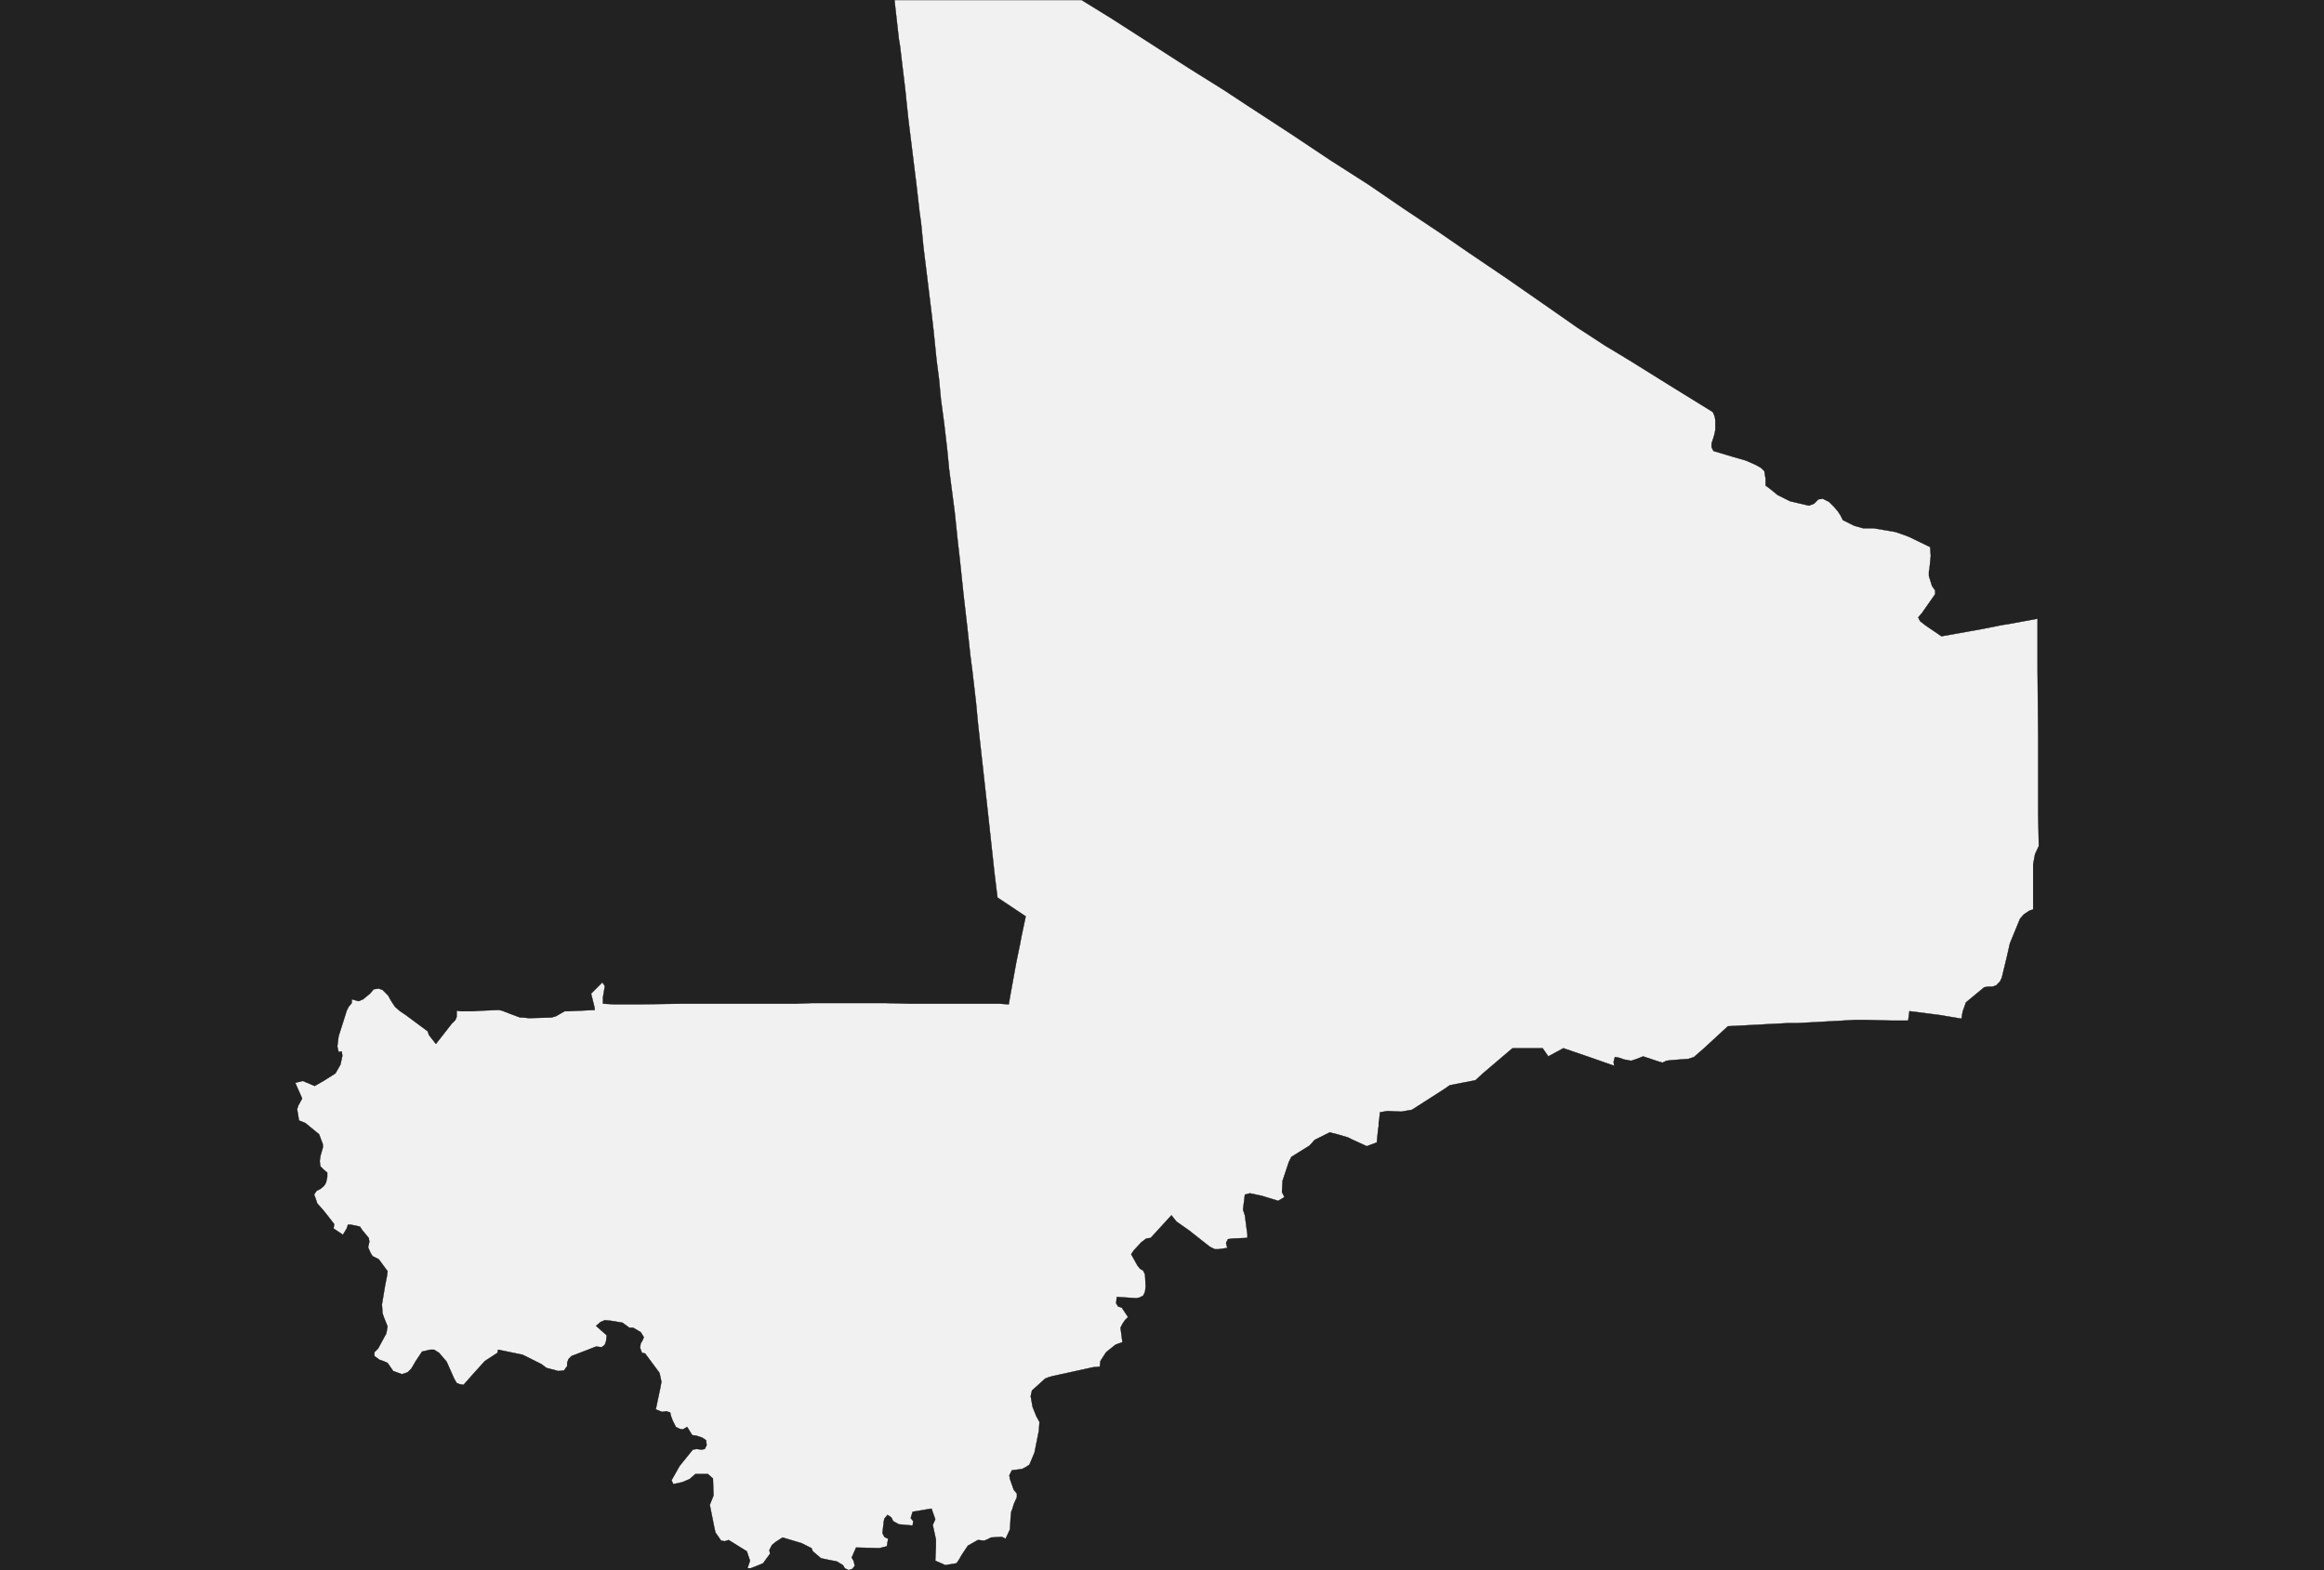 <?xml version="1.0" encoding="UTF-8" standalone="yes"?>
<!DOCTYPE svg PUBLIC "-//W3C//DTD SVG 1.0//EN" "http://www.w3.org/TR/2001/REC-SVG-20010904/DTD/svg10.dtd">
<svg height="250" width="370" xmlns="http://www.w3.org/2000/svg" xmlns:svg="http://www.w3.org/2000/svg" xmlns:xlink="http://www.w3.org/1999/xlink">


<g id="background">
<rect id="" width="370" height="250" fill="#222222"/>
</g>
  <g id="466" style="stroke-miterlimit: 3; fill: #F1F1F1; stroke: #000000; stroke-opacity: 1; stroke-width: 0.05; stroke-linejoin: bevel; stroke-linecap: square">
    <polygon id="Mali" points="109.4,227.2 108.7,227.6 108.2,227.5 107.6,227.2 107.1,226.2 106.8,225.4 106.7,224.9 106.1,224.7 105.4,224.8 104.4,224.4 105.1,221.1 105.3,220.0 105.0,218.6 102.7,215.5 102.2,215.4 101.9,214.6 102.0,213.9 102.3,213.4 102.5,212.9 102.0,212.1 100.8,211.4 100.2,211.4 99.1,210.6 97.3,210.3 96.3,210.2 95.6,210.5 94.9,211.1 95.8,211.9 96.6,212.6 96.5,213.5 96.3,214.1 95.8,214.5 94.9,214.4 91.8,215.6 91.0,215.9 90.5,216.4 90.3,217.0 90.3,217.5 89.8,218.2 88.9,218.3 87.0,217.8 86.2,217.2 83.2,215.7 79.3,214.9 79.2,215.4 77.2,216.7 75.3,218.8 73.8,220.5 73.2,220.4 72.7,220.2 72.3,219.5 71.1,216.8 69.9,215.4 69.1,214.9 68.5,214.9 67.2,215.2 66.2,216.7 65.5,217.9 64.9,218.5 64.0,218.8 62.6,218.3 61.7,217.0 61.0,216.7 60.4,216.5 59.6,215.9 59.6,215.3 60.2,214.7 61.5,212.3 61.7,211.2 61.1,209.7 60.9,209.1 60.8,207.7 61.3,204.7 61.6,203.2 61.7,202.4 60.3,200.5 59.3,200.0 59.0,199.5 58.6,198.6 58.8,197.7 58.7,197.1 57.7,195.9 57.3,195.3 55.9,195.0 55.4,195.0 55.2,195.6 54.6,196.6 53.1,195.6 53.2,194.9 51.8,193.1 51.3,192.5 50.5,191.6 50.2,190.7 50.0,190.2 50.4,189.6 51.0,189.3 51.6,188.8 51.9,188.3 52.1,187.4 52.1,186.7 51.5,186.2 51.0,185.7 50.9,184.9 51.0,184.1 51.4,182.7 51.4,182.2 50.8,180.6 48.6,178.8 47.6,178.4 47.3,176.6 47.5,176.0 48.1,174.9 47.0,172.4 48.2,172.1 49.4,172.6 50.1,172.9 51.5,172.1 53.4,170.9 54.2,169.5 54.5,168.1 54.4,167.4 53.9,167.5 53.7,166.6 53.9,165.0 54.6,162.8 55.2,160.9 55.5,160.3 56.0,159.7 56.0,159.1 57.1,159.4 57.8,159.1 58.9,158.2 59.5,157.5 60.3,157.4 60.9,157.6 61.8,158.5 62.3,159.4 62.9,160.3 63.7,161.0 64.6,161.6 68.1,164.2 68.3,164.8 69.4,166.2 70.5,164.8 71.9,163.0 72.5,162.4 72.7,161.9 72.7,160.9 73.3,161.0 73.8,161.0 74.6,161.0 75.3,161.0 76.9,160.9 79.4,160.8 79.9,160.9 81.2,161.4 82.8,162.0 83.3,162.0 84.2,162.1 87.8,162.0 88.5,161.8 89.2,161.4 89.9,161.0 90.5,161.0 94.7,160.8 94.6,160.2 94.1,158.2 95.9,156.4 96.3,157.0 96.0,158.8 96.0,159.8 97.8,159.9 98.5,159.9 100.1,159.9 101.0,159.9 101.7,159.9 108.6,159.8 109.8,159.8 117.4,159.8 118.4,159.8 124.1,159.8 126.8,159.8 129.2,159.7 134.9,159.7 141.0,159.7 144.9,159.8 146.7,159.8 152.8,159.8 159.1,159.8 160.6,159.9 160.8,158.7 161.8,153.2 162.4,150.3 162.6,149.2 163.3,145.9 158.8,142.9 158.3,138.8 157.2,128.7 156.3,120.6 155.7,115.2 155.4,112.0 154.8,106.8 154.5,104.5 154.0,99.9 153.7,97.3 153.4,94.7 152.8,89.0 152.5,86.4 152.0,81.6 151.1,74.7 150.8,71.6 150.3,67.3 149.8,63.6 149.5,60.4 149.1,57.3 148.6,52.4 148.3,49.8 147.0,39.2 146.7,36.1 146.6,35.2 146.4,33.8 145.9,29.4 144.6,18.9 144.1,14.1 143.5,9.1 143.3,7.4 143.1,6.2 142.4,0.0 143.7,0.0 145.9,0.0 147.0,0.0 149.8,0.0 156.0,0.0 169.5,0.0 171.1,0.0 172.2,0.0 176.9,2.9 183.6,7.2 189.2,10.8 194.8,14.3 198.6,16.8 205.5,21.3 211.8,25.5 217.9,29.4 223.6,33.3 229.3,37.1 233.8,40.2 240.0,44.4 245.9,48.5 251.2,52.2 252.9,53.3 255.5,55.0 257.5,56.2 259.8,57.6 265.9,61.4 272.7,65.6 273.0,66.3 273.1,66.9 273.1,68.4 273.0,69.0 272.8,69.7 272.5,70.6 272.5,71.2 272.8,71.8 275.8,72.7 277.9,73.3 278.6,73.6 279.5,74.0 280.4,74.5 280.9,75.0 281.1,76.2 281.1,76.7 281.1,77.3 281.9,77.9 283.0,78.8 285.0,79.8 288.0,80.5 288.8,80.2 289.5,79.5 290.2,79.4 291.2,79.9 292.0,80.7 292.6,81.4 293.0,82.0 293.4,82.8 295.2,83.7 296.6,84.1 298.3,84.1 301.8,84.7 303.5,85.3 304.0,85.5 307.3,87.1 307.4,88.5 307.2,90.5 307.1,91.0 307.1,91.7 307.6,93.3 308.1,94.0 308.1,94.6 306.7,96.6 306.0,97.6 305.4,98.3 305.7,98.9 306.6,99.6 309.1,101.3 315.8,100.1 318.8,99.5 319.5,99.4 321.7,99.0 324.4,98.5 324.4,99.7 324.4,103.2 324.4,106.7 324.5,117.8 324.5,123.7 324.5,126.6 324.5,129.7 324.6,134.7 324.0,136.0 323.7,137.6 323.7,138.7 323.7,144.8 323.1,145.0 322.2,145.6 321.6,146.3 320.0,150.2 319.5,152.4 318.7,155.7 318.4,156.3 317.8,156.9 317.2,157.1 316.5,157.1 315.9,157.2 313.0,159.6 312.5,161.0 312.4,161.5 312.3,162.2 308.7,161.6 304.0,161.0 303.8,162.5 301.1,162.5 297.2,162.4 295.3,162.4 286.2,162.9 284.7,162.9 275.1,163.4 271.3,166.9 269.7,168.3 268.8,168.6 266.1,168.8 265.3,168.9 264.7,169.2 264.0,169.0 263.4,168.8 261.6,168.2 260.6,168.6 259.7,168.9 258.6,168.7 257.7,168.4 257.1,168.3 256.9,169.1 257.0,169.7 253.0,168.3 248.9,166.9 246.5,168.2 245.6,166.9 240.8,166.9 236.1,170.9 234.9,172.0 230.8,172.8 230.1,173.3 224.8,176.7 223.1,177.0 220.9,176.9 219.7,177.1 219.6,178.2 219.5,178.7 219.5,179.3 219.4,179.9 219.2,181.9 217.6,182.5 215.2,181.4 214.6,181.1 212.9,180.6 211.7,180.3 209.3,181.5 208.5,182.4 205.6,184.2 205.2,185.0 204.2,188.0 204.1,189.8 204.5,190.6 203.5,191.2 200.9,190.4 199.0,190.0 198.2,190.2 197.9,192.6 198.2,193.5 198.5,195.8 198.6,196.5 198.6,197.1 196.3,197.2 195.5,197.3 195.2,197.9 195.4,198.7 194.0,198.9 193.4,198.9 192.6,198.5 189.3,195.9 187.3,194.5 186.5,193.5 183.2,197.1 182.5,197.2 181.7,197.8 180.5,199.1 180.1,199.7 181.1,201.5 181.5,202.0 182.0,202.3 182.3,202.9 182.4,204.8 182.3,205.7 182.0,206.3 181.4,206.6 180.9,206.7 177.8,206.5 177.7,207.5 178.0,208.0 178.6,208.2 179.6,209.7 179.1,210.2 178.7,210.8 178.4,211.4 178.7,213.7 177.6,214.1 176.1,215.3 175.2,216.7 175.1,217.6 174.0,217.7 169.9,218.6 167.6,219.1 166.9,219.3 166.4,219.5 164.3,221.4 164.1,222.3 164.4,224.0 165.0,225.5 165.5,226.4 165.4,227.8 164.7,231.3 163.9,233.2 163.3,233.6 162.7,233.9 161.1,234.1 160.7,234.9 160.8,235.5 161.4,237.2 161.9,237.8 161.9,238.4 161.4,239.5 161.2,240.2 161.0,240.7 160.9,241.7 160.8,243.5 160.1,245.0 159.5,244.7 157.8,244.8 157.2,245.1 156.7,245.3 155.7,245.2 154.1,246.1 153.1,247.6 152.7,248.3 152.3,248.9 150.5,249.2 149.6,248.8 148.9,248.5 149.0,246.2 149.0,245.6 149.0,245.1 148.5,242.8 148.9,241.9 148.3,240.2 145.3,240.7 145.0,241.7 145.4,242.2 145.3,242.9 143.1,242.7 142.2,242.2 141.9,241.6 141.3,241.2 140.8,241.8 140.7,242.3 140.5,244.1 140.8,244.7 141.4,245.0 141.2,246.2 140.0,246.5 136.3,246.4 135.6,248.0 135.9,248.5 136.1,249.3 135.7,249.8 135.1,250.0 134.5,249.7 134.2,249.2 133.2,248.6 132.1,248.4 130.7,248.1 129.4,247.0 129.2,246.5 127.6,245.7 124.6,244.8 123.5,245.5 122.9,246.0 122.5,246.8 122.6,247.4 122.0,248.2 121.5,248.9 120.3,249.4 119.5,249.7 119.0,249.7 119.4,248.5 118.9,247.0 116.0,245.2 115.4,245.4 114.8,245.3 113.9,244.0 113.7,243.1 113.0,239.6 113.6,238.1 113.5,235.4 112.7,234.7 110.7,234.7 109.8,235.5 108.6,236.0 107.2,236.3 106.9,235.7 108.2,233.4 110.3,230.8 110.9,230.7 111.7,230.8 112.2,230.7 112.5,230.1 112.4,229.3 111.8,228.9 110.9,228.6 110.2,228.5 109.4,227.2 " />
  </g>
</svg>